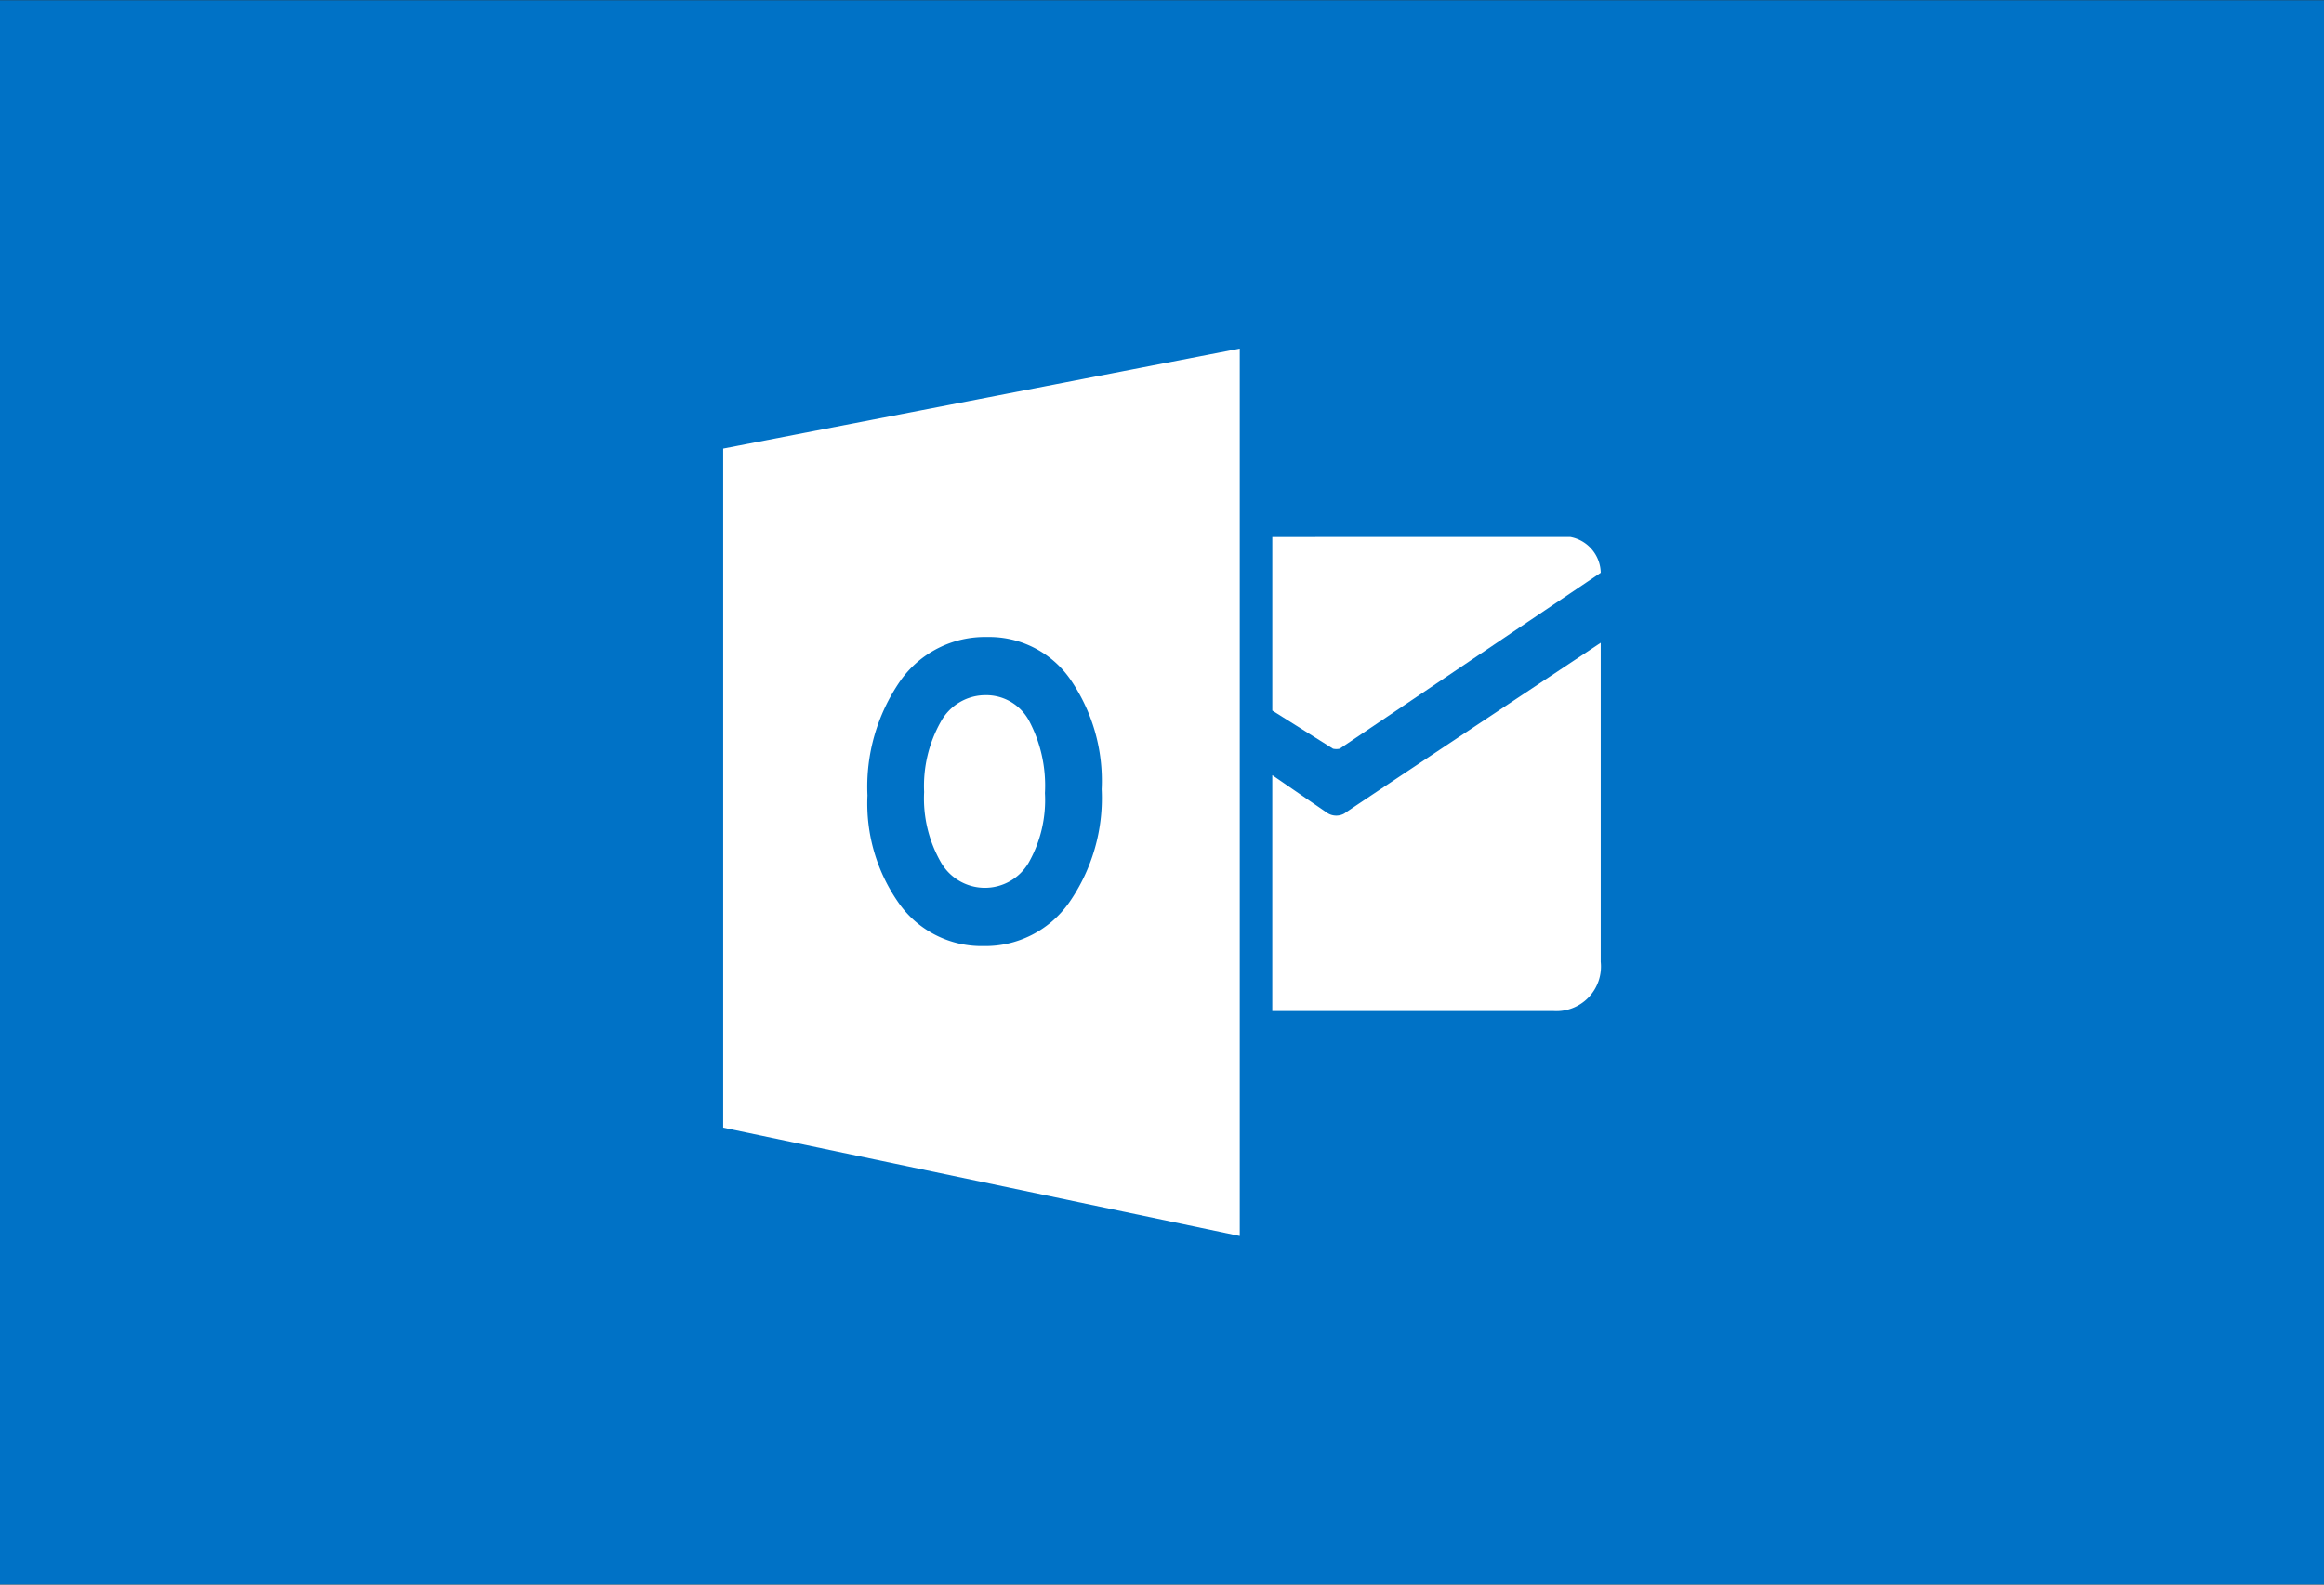 <svg xmlns="http://www.w3.org/2000/svg" width="110" height="75">
  <rect width="100%" height="100%" fill="#333333" stroke="none"/>
  <path vector-effect="non-scaling-stroke" d="M0 .011h110V74.99H0z" fill="#0072c6" />
  <path vector-effect="non-scaling-stroke" d="M60.221 25.416v8.215l2.874 1.807a.733.733 0 00.315 0l12.357-8.33a1.761 1.761 0 00-1.438-1.693z" fill="#fff" />
  <path vector-effect="non-scaling-stroke" d="M60.221 36.69l2.62 1.8c.25.153.565.153.815 0-.45.272 12.11-8.067 12.11-8.067v15.1a2.112 2.112 0 01-2.235 2.332H60.22V36.691zM46.66 32.903a2.414 2.414 0 00-2.13 1.257 6.196 6.196 0 00-.789 3.327 6.075 6.075 0 00.789 3.318 2.4 2.4 0 004.156.033 6.021 6.021 0 00.773-3.3 6.553 6.553 0 00-.75-3.421 2.304 2.304 0 00-2.049-1.214z" fill="#fff" />
  <path vector-effect="non-scaling-stroke" d="M34.23 21.233v32.14L58.68 58.5v-42zm16.362 21.503a4.846 4.846 0 01-4.05 2.042 4.785 4.785 0 01-3.96-1.977 8.189 8.189 0 01-1.523-5.151 8.802 8.802 0 011.554-5.424 4.9 4.9 0 014.116-2.076 4.674 4.674 0 013.915 1.981 8.459 8.459 0 011.5 5.226 8.644 8.644 0 01-1.552 5.38z" fill="#fff" />
</svg>